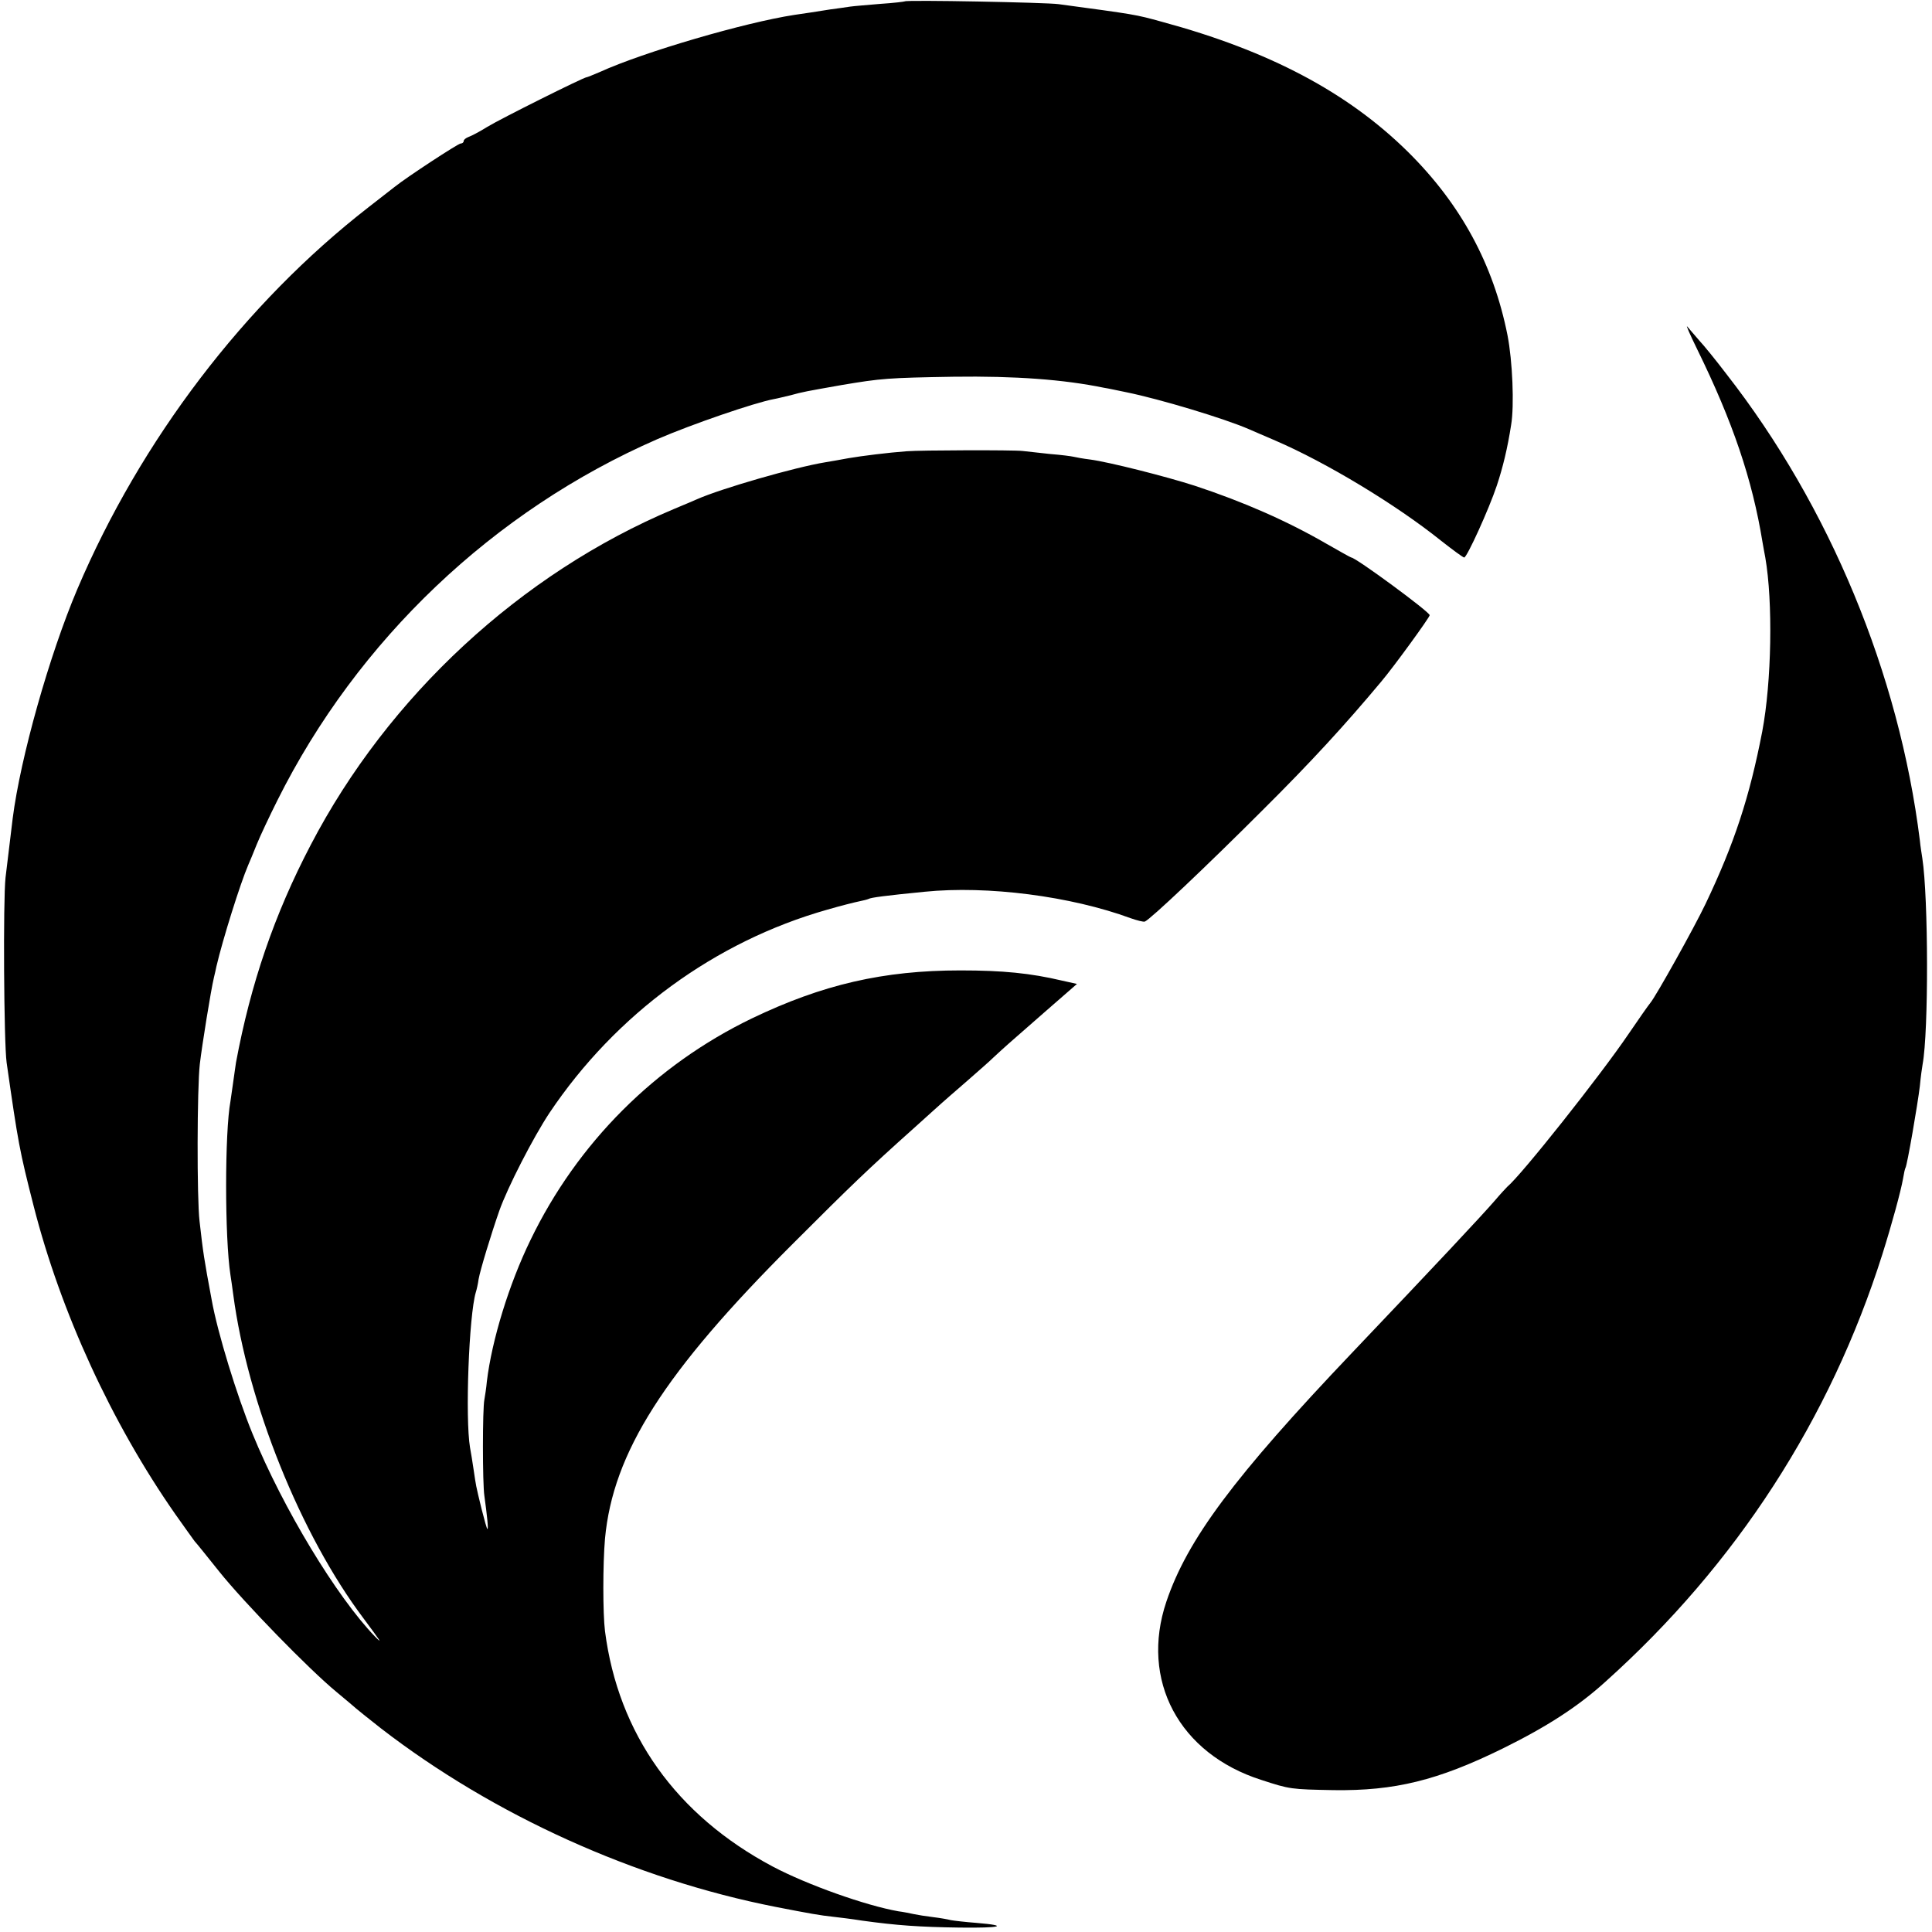 <?xml version="1.0" standalone="no"?>
<!DOCTYPE svg PUBLIC "-//W3C//DTD SVG 20010904//EN"
 "http://www.w3.org/TR/2001/REC-SVG-20010904/DTD/svg10.dtd">
<svg version="1.0" xmlns="http://www.w3.org/2000/svg"
 width="700pt" height="700pt" viewBox="0 0 700 700"
 preserveAspectRatio="xMidYMid meet">
<g transform="translate(0,700) scale(0.1,-0.1)"
fill="#000000" stroke="none">
<path d="M3278 6995 c-1 -1 -41 -6 -88 -9 -47 -4 -96 -8 -110 -10 -14 -2 -46
-7 -71 -10 -25 -4 -57 -9 -70 -11 -13 -2 -41 -6 -61 -9 -177 -27 -545 -134
-705 -207 -24 -10 -45 -19 -48 -19 -10 0 -311 -150 -360 -180 -27 -17 -58 -33
-67 -36 -10 -4 -18 -10 -18 -15 0 -5 -5 -9 -11 -9 -9 0 -194 -121 -239 -157
-8 -6 -51 -40 -95 -74 -448 -348 -825 -843 -1055 -1384 -101 -238 -206 -610
-234 -830 -10 -82 -17 -142 -26 -215 -9 -82 -6 -598 4 -670 42 -293 46 -316
98 -520 98 -384 282 -785 513 -1116 33 -47 65 -91 70 -98 6 -6 46 -56 90 -111
89 -111 324 -353 425 -436 36 -30 67 -56 70 -59 3 -3 43 -35 90 -72 408 -315
921 -547 1430 -647 123 -24 162 -31 210 -36 19 -2 67 -8 105 -14 123 -17 206
-23 352 -25 150 -2 182 7 61 17 -40 3 -82 8 -93 10 -11 3 -40 8 -65 11 -25 3
-56 8 -70 11 -14 3 -38 8 -55 10 -119 21 -330 96 -455 162 -350 186 -560 481
-608 853 -8 65 -8 242 0 335 29 312 214 603 682 1070 210 210 270 268 440 420
49 44 94 85 100 90 6 6 45 39 86 75 41 36 87 76 101 90 15 14 39 36 55 50 16
14 78 68 137 120 l109 95 -54 12 c-114 27 -215 37 -368 37 -279 0 -500 -51
-756 -174 -350 -169 -632 -451 -802 -803 -78 -160 -140 -363 -158 -512 -2 -24
-7 -54 -9 -66 -7 -32 -7 -305 0 -349 10 -73 15 -120 11 -120 -2 0 -11 33 -21
72 -22 90 -20 83 -29 143 -4 28 -10 64 -13 80 -18 107 -4 479 21 563 3 9 8 31
10 47 6 34 45 162 75 248 30 85 123 266 182 355 240 358 600 621 1006 736 48
14 100 27 115 30 15 3 31 7 35 9 8 5 61 12 203 26 228 23 530 -16 747 -96 23
-8 46 -14 51 -12 20 8 222 199 427 404 176 175 298 308 430 466 44 52 175 232
175 240 0 12 -268 209 -284 209 -2 0 -43 23 -92 51 -140 81 -299 151 -475 209
-102 33 -311 86 -379 95 -25 3 -52 8 -60 10 -8 2 -46 7 -85 10 -38 4 -83 9
-100 11 -33 4 -371 3 -420 -1 -68 -5 -163 -17 -210 -25 -27 -5 -66 -12 -85
-15 -110 -18 -377 -95 -465 -134 -11 -5 -49 -21 -85 -36 -553 -233 -1033 -677
-1314 -1216 -132 -252 -218 -504 -271 -789 -1 -8 -6 -40 -10 -70 -4 -30 -9
-62 -10 -70 -21 -112 -21 -495 0 -630 2 -14 7 -45 10 -70 52 -393 244 -871
473 -1175 63 -85 69 -93 41 -65 -139 144 -333 464 -444 735 -57 139 -127 367
-148 485 -28 150 -31 170 -44 285 -10 83 -9 485 1 570 8 68 40 267 51 313 3
12 7 30 9 40 23 99 87 302 115 367 5 11 19 45 31 75 12 30 46 102 75 160 290
581 783 1050 1377 1309 125 54 352 132 422 145 12 2 39 9 61 14 43 12 55 14
185 37 143 24 167 26 405 30 224 3 399 -10 545 -40 14 -2 50 -10 80 -16 123
-25 355 -95 445 -134 17 -7 59 -26 95 -41 186 -80 439 -233 601 -363 42 -33
80 -61 84 -61 10 0 90 176 118 260 22 66 39 136 52 220 12 70 5 233 -13 325
-51 257 -169 475 -361 665 -219 216 -503 366 -891 471 -98 27 -94 26 -375 64
-43 6 -551 16 -557 10z"/>
<path d="M6149 5735 c129 -263 200 -472 237 -700 3 -16 7 -41 10 -55 28 -161
23 -450 -11 -630 -46 -238 -101 -406 -206 -626 -41 -86 -179 -333 -199 -357
-6 -7 -42 -58 -80 -114 -101 -149 -388 -511 -439 -553 -3 -3 -24 -25 -45 -50
-55 -63 -205 -223 -516 -550 -429 -451 -598 -678 -674 -903 -96 -285 46 -551
344 -646 104 -34 107 -34 262 -37 221 -3 377 35 613 151 160 79 273 152 372
242 474 425 814 951 1003 1548 35 111 67 229 75 274 3 19 7 37 9 40 6 9 44
229 52 296 3 33 8 68 10 79 22 118 21 603 -1 746 -2 14 -7 43 -9 65 -75 603
-327 1211 -701 1690 -38 50 -82 104 -98 121 -15 18 -35 40 -43 50 -8 11 8 -26
35 -81z"/>
</g>
</svg>
